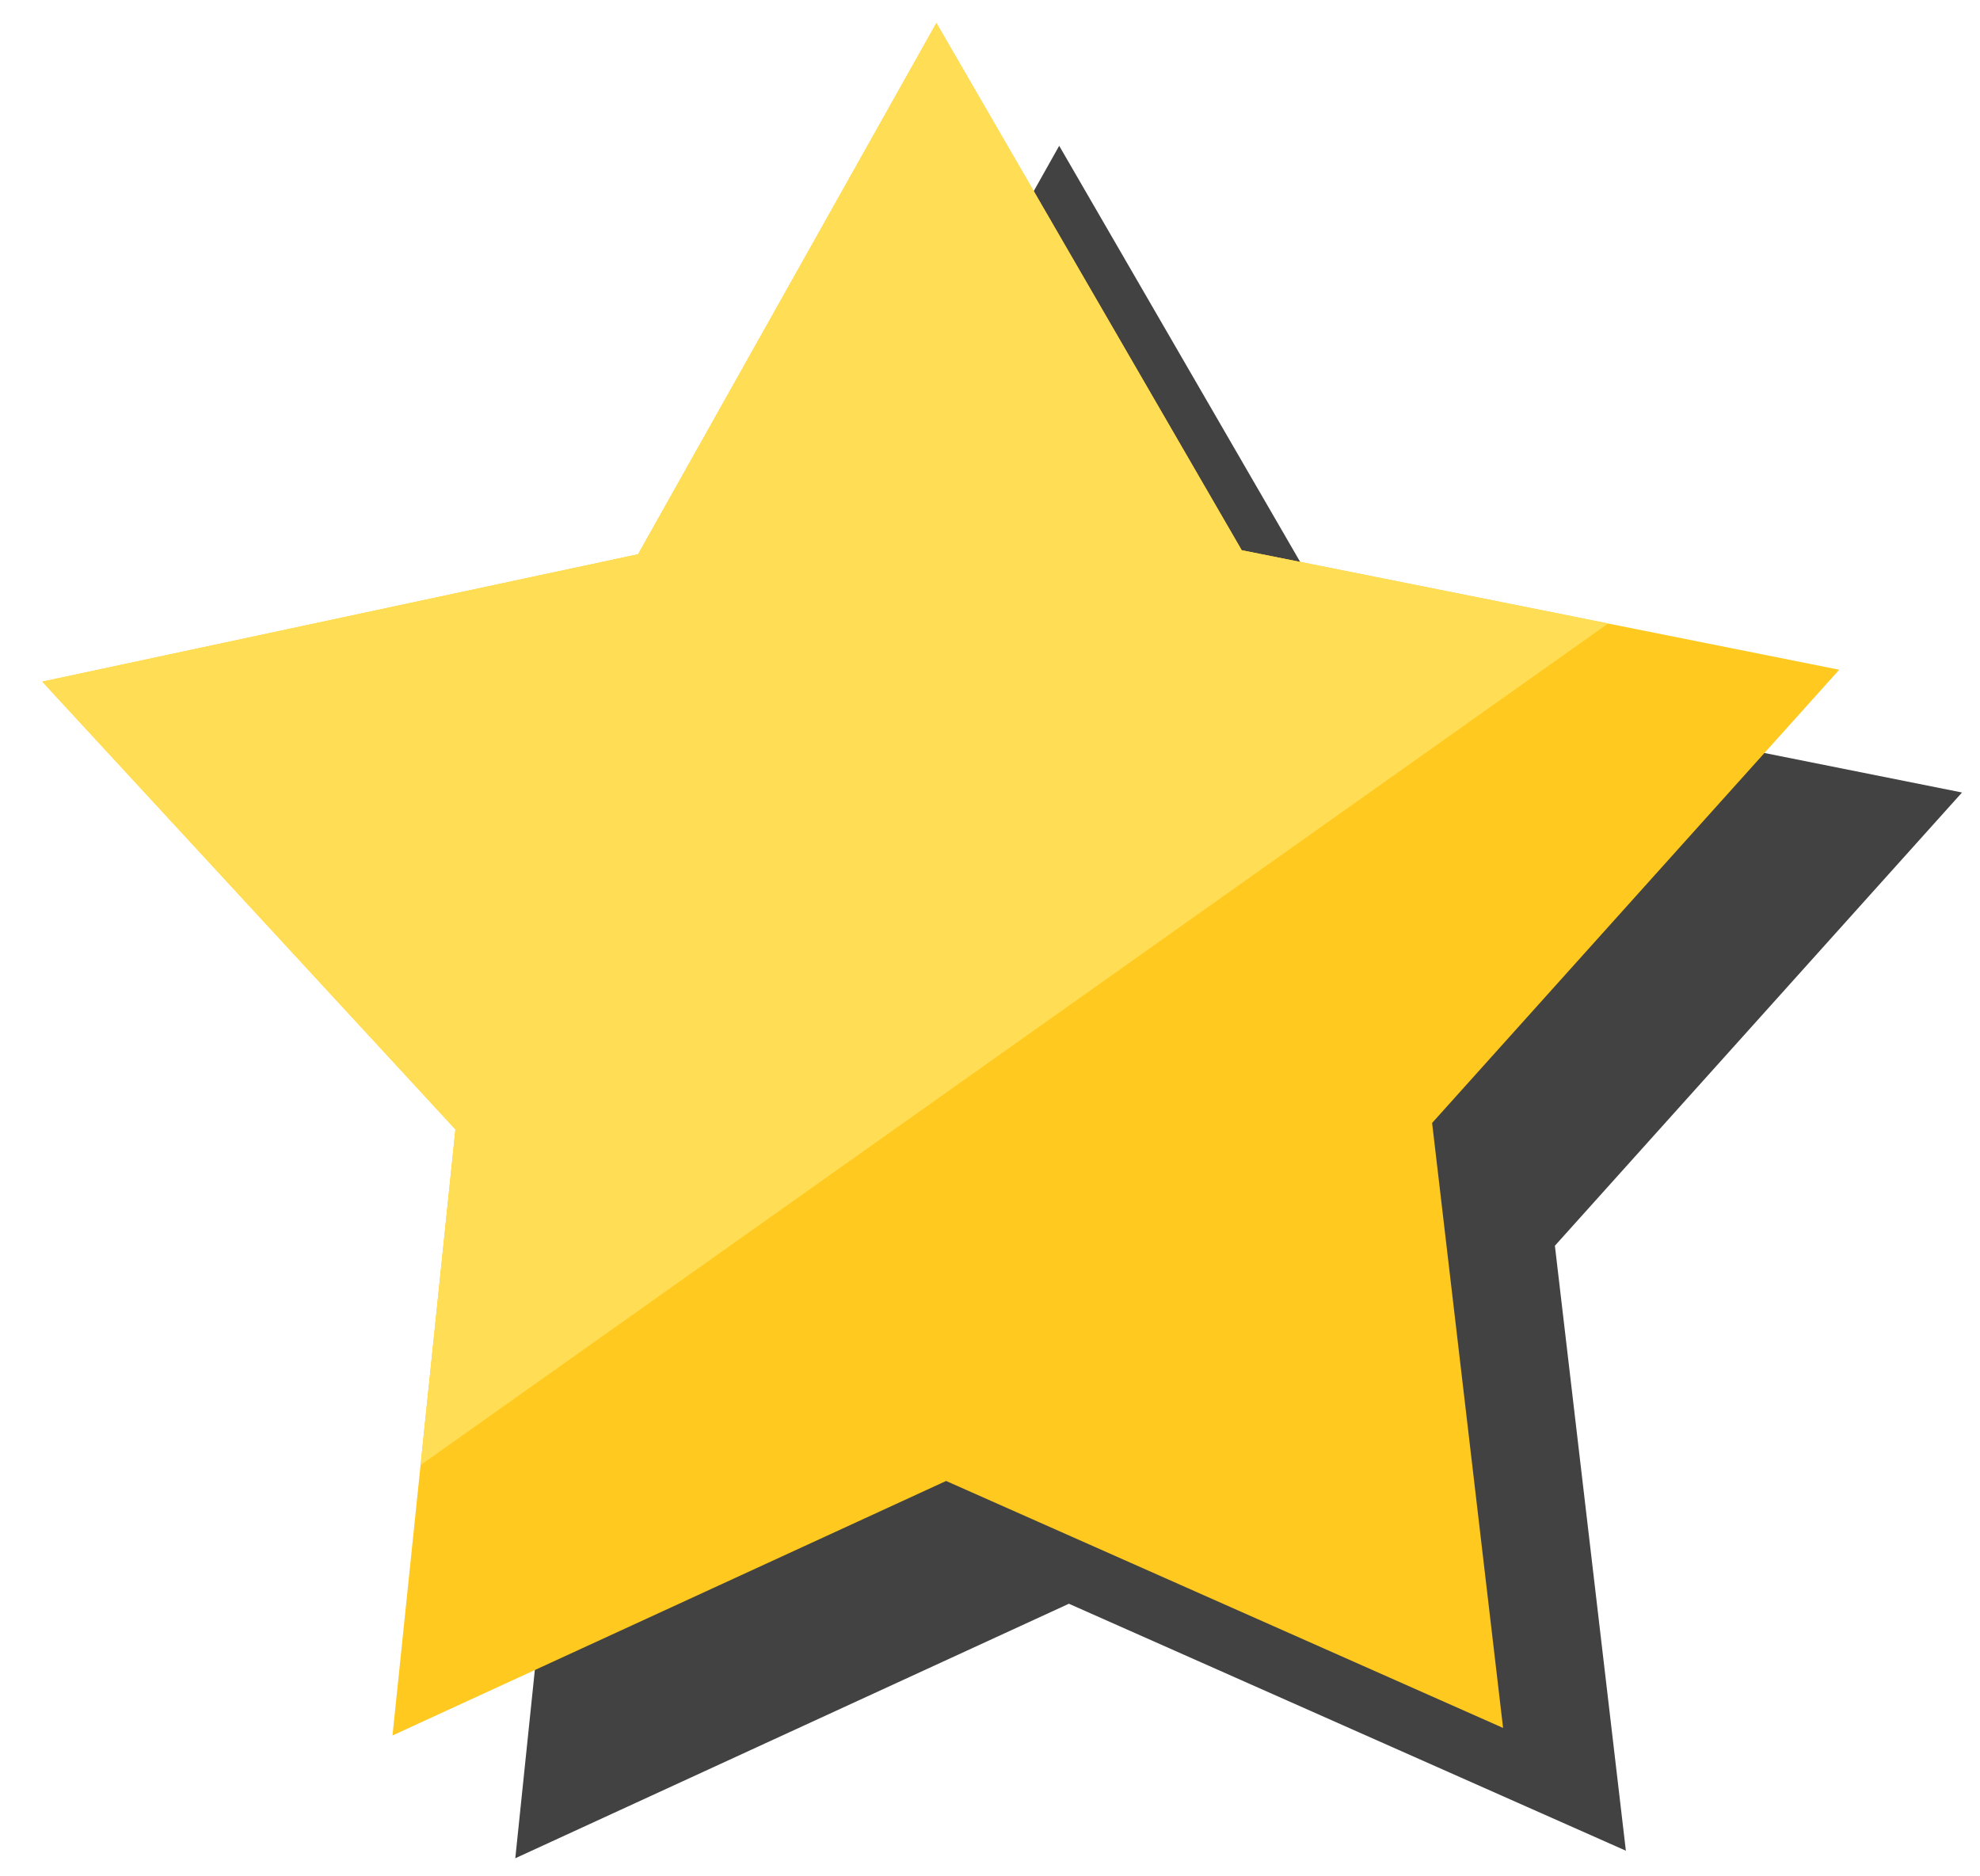<?xml version="1.0" encoding="utf-8"?>
<!-- Generator: Adobe Illustrator 16.0.3, SVG Export Plug-In . SVG Version: 6.00 Build 0)  -->
<!DOCTYPE svg PUBLIC "-//W3C//DTD SVG 1.1//EN" "http://www.w3.org/Graphics/SVG/1.1/DTD/svg11.dtd">
<svg version="1.1" id="Layer_1" xmlns="http://www.w3.org/2000/svg" xmlns:xlink="http://www.w3.org/1999/xlink" x="0px" y="0px"
	 width="32.25px" height="30.563px" viewBox="0 0 32.25 30.563" enable-background="new 0 0 32.25 30.563" xml:space="preserve">
<g>
	<g opacity="0.74">
		<polygon points="26.482,30.148 17.41,26.125 8.393,30.271 9.418,20.398 2.689,13.104 12.393,11.029 17.252,2.375 22.225,10.963 
			31.957,12.91 25.326,20.293 		"/>
	</g>
	<g>
		<polygon fill="#FFC91F" points="24.482,28.148 15.41,24.125 6.393,28.271 7.418,18.398 0.689,11.104 10.393,9.029 15.252,0.375 
			20.225,8.963 29.957,10.91 23.326,18.293 		"/>
	</g>
	<g>
		<polygon fill="#FFDD55" points="6.851,23.866 7.418,18.398 0.689,11.104 10.393,9.029 15.252,0.375 20.225,8.963 26.193,10.157 		
			"/>
	</g>
</g>
</svg>
